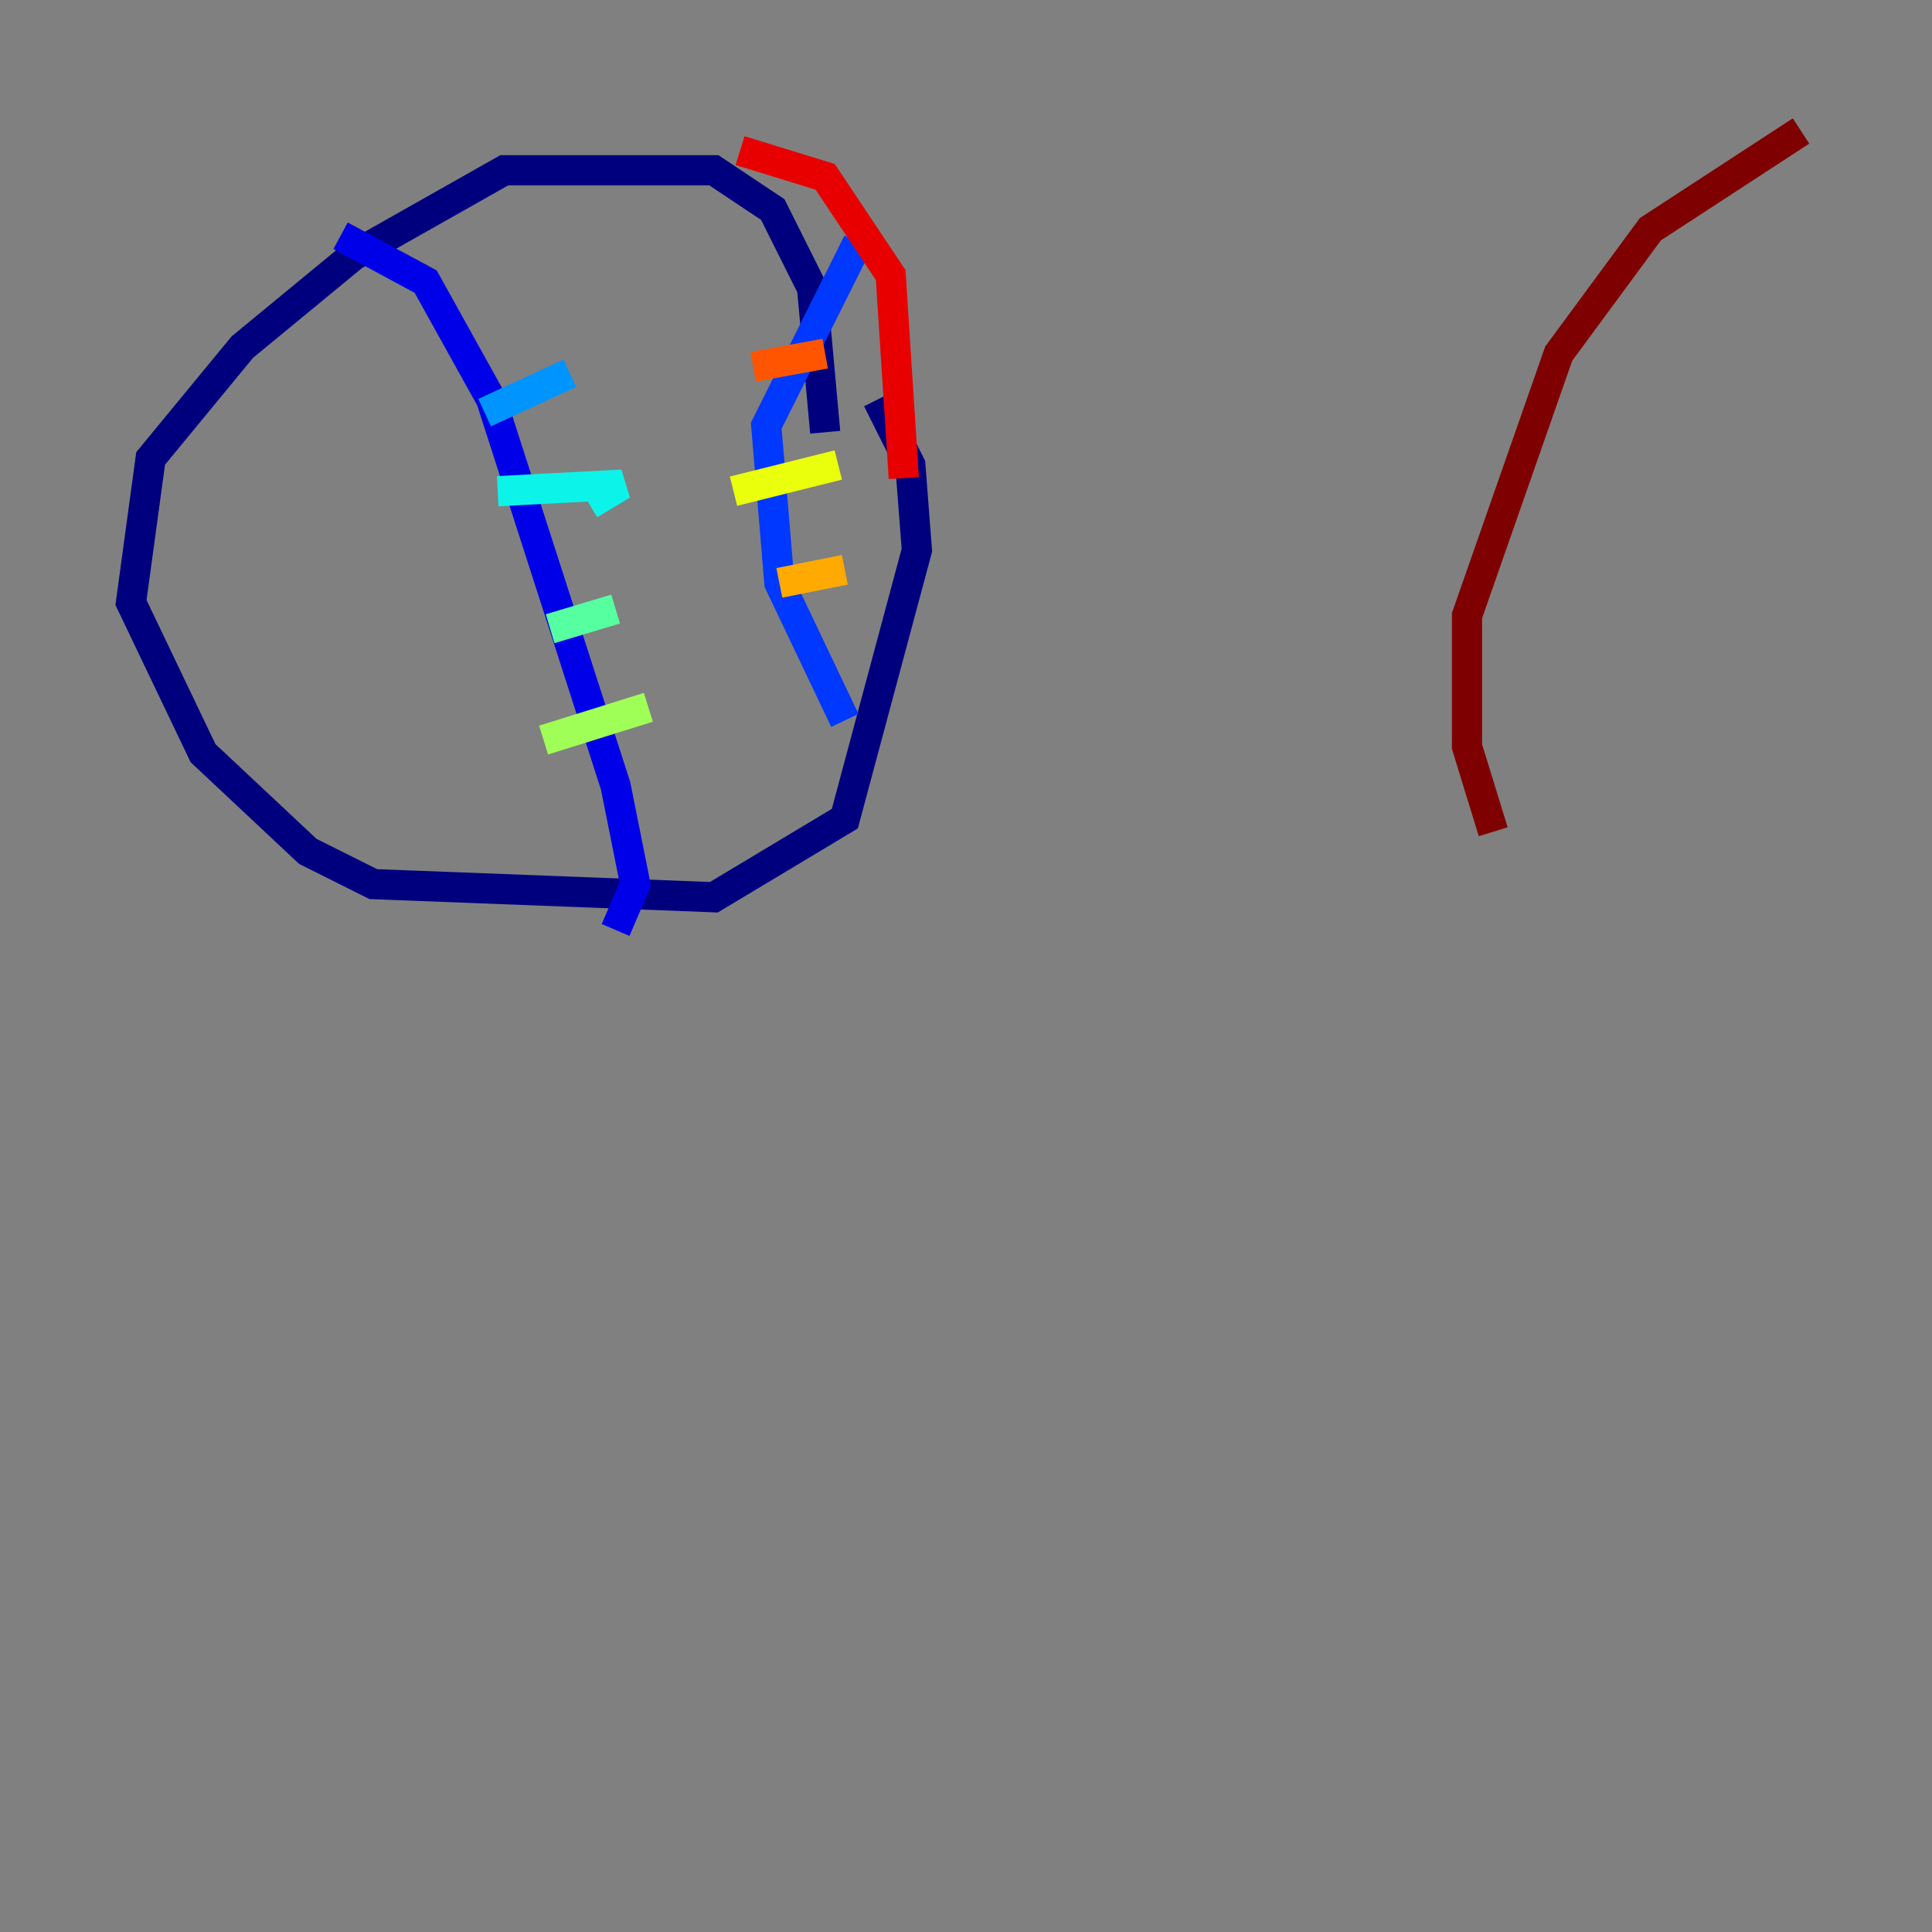 <?xml version="1.0" encoding="utf-8" ?>
<svg baseProfile="tiny" height="128" version="1.2" viewBox="0,0,128,128" width="128" xmlns="http://www.w3.org/2000/svg" xmlns:ev="http://www.w3.org/2001/xml-events" xmlns:xlink="http://www.w3.org/1999/xlink"><rect x="0" y="0" width="128" height="128" fill="#808080" stroke="none"/><defs /><polyline fill="none" points="54.671,28.637 53.803,19.091 51.2,13.885 47.295,11.281 33.41,11.281 23.43,16.922 16.054,22.997 9.98,30.373 8.678,39.919 13.451,49.898 20.393,56.407 24.732,58.576 47.295,59.444 55.973,54.237 60.746,36.447 60.312,30.807 58.142,26.468" stroke="#00007f" stroke-width="2" /><polyline fill="none" points="22.563,15.62 28.203,18.658 32.542,26.468 40.786,52.068 42.088,58.576 40.786,61.614" stroke="#0000e8" stroke-width="2" /><polyline fill="none" points="56.841,16.054 50.766,28.203 51.634,38.617 55.973,47.729" stroke="#0038ff" stroke-width="2" /><polyline fill="none" points="32.108,27.336 37.749,24.732" stroke="#0094ff" stroke-width="2" /><polyline fill="none" points="32.976,32.542 41.22,32.108 39.051,33.41" stroke="#0cf4ea" stroke-width="2" /><polyline fill="none" points="36.447,41.654 40.786,40.352" stroke="#56ffa0" stroke-width="2" /><polyline fill="none" points="36.014,49.031 42.956,46.861" stroke="#a0ff56" stroke-width="2" /><polyline fill="none" points="48.597,32.542 55.539,30.807" stroke="#eaff0c" stroke-width="2" /><polyline fill="none" points="51.634,38.617 55.973,37.749" stroke="#ffaa00" stroke-width="2" /><polyline fill="none" points="49.898,24.298 54.671,23.43" stroke="#ff5500" stroke-width="2" /><polyline fill="none" points="49.031,9.98 54.671,11.715 59.01,18.224 59.878,31.675" stroke="#e80000" stroke-width="2" /><polyline fill="none" points="119.322,8.678 109.342,15.186 103.268,23.43 97.193,40.786 97.193,49.464 98.929,55.105" stroke="#7f0000" stroke-width="2" /></svg>